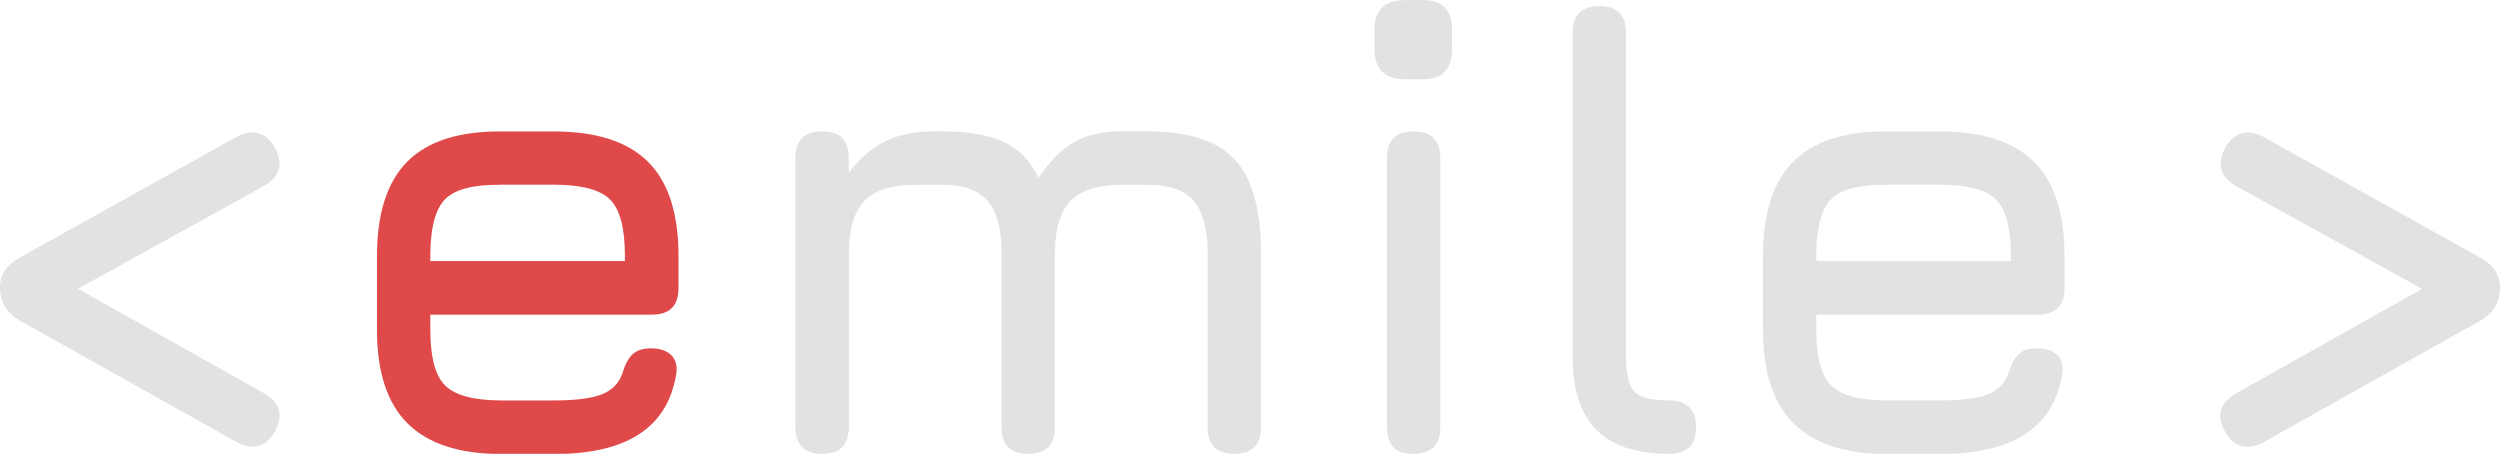 <?xml version="1.0" encoding="UTF-8"?><svg id="Calque_2" xmlns="http://www.w3.org/2000/svg" viewBox="0 0 217.39 39.46"><defs><style>.cls-1{fill:#e2e2e1;}.cls-2{fill:#df4949;}</style></defs><g id="Calque_1-2"><g><path class="cls-1" d="M23.92,37.5c-.78,1.38-1.9,1.7-3.35,.94L1.68,27.85c-1.12-.65-1.68-1.61-1.68-2.88,0-1.05,.56-1.9,1.68-2.55L20.57,11.9c1.41-.74,2.52-.42,3.35,.94,.74,1.43,.4,2.55-1,3.35L5.09,26.04v-1.88l17.89,10.05c1.38,.83,1.7,1.92,.94,3.28Z"/><path class="cls-2" d="M37.42,27.35v1.33c0,2.38,.43,4,1.3,4.85,.87,.86,2.5,1.29,4.89,1.29h4.54c1.88,0,3.27-.17,4.18-.53,.9-.35,1.5-.97,1.8-1.85,.2-.7,.48-1.24,.84-1.6,.36-.37,.91-.55,1.65-.55,.77,0,1.36,.2,1.77,.61s.53,1,.39,1.77c-.41,2.29-1.49,3.99-3.26,5.12-1.77,1.13-4.22,1.69-7.36,1.69h-4.54c-3.67,0-6.39-.89-8.17-2.65-1.78-1.77-2.67-4.48-2.67-8.13v-6.42c0-3.74,.89-6.49,2.67-8.26,1.78-1.76,4.5-2.62,8.17-2.59h4.54c3.69,0,6.42,.88,8.19,2.64,1.77,1.76,2.65,4.49,2.65,8.2v2.77c0,1.55-.77,2.32-2.32,2.32h-19.25Zm6.19-11.28c-2.4-.04-4.03,.38-4.89,1.24-.87,.87-1.3,2.52-1.3,4.95v.44h16.92v-.44c0-2.42-.43-4.05-1.29-4.91-.86-.86-2.49-1.29-4.91-1.29h-4.54Z"/><path class="cls-1" d="M99.86,11.42c3.48,0,5.99,.82,7.51,2.46,1.52,1.64,2.28,4.36,2.28,8.16v15.1c0,1.55-.77,2.32-2.32,2.32s-2.32-.77-2.32-2.32v-15.1c0-2.1-.4-3.62-1.2-4.56-.8-.94-2.12-1.41-3.94-1.41h-2.27c-2.1,0-3.61,.47-4.51,1.41-.9,.94-1.36,2.46-1.36,4.56v15.1c0,1.55-.77,2.32-2.32,2.32s-2.32-.77-2.32-2.32v-15.1c0-2.1-.4-3.62-1.2-4.56-.8-.94-2.12-1.41-3.94-1.41h-2.27c-2.1,0-3.61,.47-4.51,1.41-.9,.94-1.36,2.46-1.36,4.56v15.1c0,1.55-.77,2.32-2.32,2.32s-2.32-.77-2.32-2.32V13.74c0-1.55,.77-2.32,2.32-2.32s2.32,.77,2.32,2.32v1.27c.98-1.27,2.05-2.19,3.22-2.75,1.17-.56,2.57-.84,4.19-.84h.72c2.29,0,4.08,.32,5.39,.95s2.3,1.66,2.99,3.08c.98-1.46,2.01-2.49,3.11-3.11,1.1-.62,2.48-.93,4.16-.93h2.27Z"/><path class="cls-1" d="M122.15,6.89c-1.75,0-2.63-.89-2.63-2.65v-1.63c0-1.73,.88-2.6,2.63-2.6h1.6c1.68,0,2.52,.87,2.52,2.6v1.63c0,1.77-.84,2.65-2.52,2.65h-1.6Zm.77,32.58c-1.55,0-2.32-.77-2.32-2.32V13.74c0-1.55,.77-2.32,2.32-2.32s2.32,.77,2.32,2.32v23.4c0,1.55-.77,2.32-2.32,2.32Z"/><path class="cls-1" d="M145.1,39.46c-2.82,0-4.92-.7-6.29-2.09-1.37-1.39-2.06-3.5-2.06-6.32V2.85c0-1.55,.77-2.32,2.32-2.32s2.32,.77,2.32,2.32V31.06c0,1.49,.24,2.49,.73,3s1.48,.76,2.97,.76c1.59,0,2.38,.77,2.38,2.32,.06,1.55-.74,2.32-2.38,2.32Z"/><path class="cls-1" d="M157.94,27.35v1.33c0,2.38,.43,4,1.3,4.85,.87,.86,2.5,1.29,4.89,1.29h4.54c1.88,0,3.27-.17,4.18-.53,.9-.35,1.5-.97,1.8-1.85,.2-.7,.48-1.24,.84-1.6,.36-.37,.91-.55,1.65-.55,.77,0,1.36,.2,1.77,.61s.53,1,.39,1.77c-.41,2.29-1.49,3.99-3.26,5.12-1.77,1.13-4.22,1.69-7.36,1.69h-4.54c-3.67,0-6.39-.89-8.17-2.65-1.78-1.77-2.67-4.48-2.67-8.13v-6.42c0-3.74,.89-6.49,2.67-8.26,1.78-1.76,4.5-2.62,8.17-2.59h4.54c3.69,0,6.42,.88,8.19,2.64,1.77,1.76,2.65,4.49,2.65,8.2v2.77c0,1.55-.77,2.32-2.32,2.32h-19.25Zm6.19-11.28c-2.4-.04-4.03,.38-4.89,1.24-.87,.87-1.3,2.52-1.3,4.95v.44h16.92v-.44c0-2.42-.43-4.05-1.29-4.91-.86-.86-2.49-1.29-4.91-1.29h-4.54Z"/><path class="cls-1" d="M193.47,37.5c-.76-1.36-.45-2.46,.94-3.28l17.89-10.05v1.88l-17.82-9.85c-1.41-.8-1.74-1.92-1-3.35,.83-1.36,1.94-1.67,3.35-.94l18.89,10.52c1.12,.65,1.67,1.5,1.67,2.55,0,1.27-.56,2.23-1.67,2.88l-18.89,10.59c-1.45,.76-2.57,.45-3.35-.94Z"/></g></g></svg>